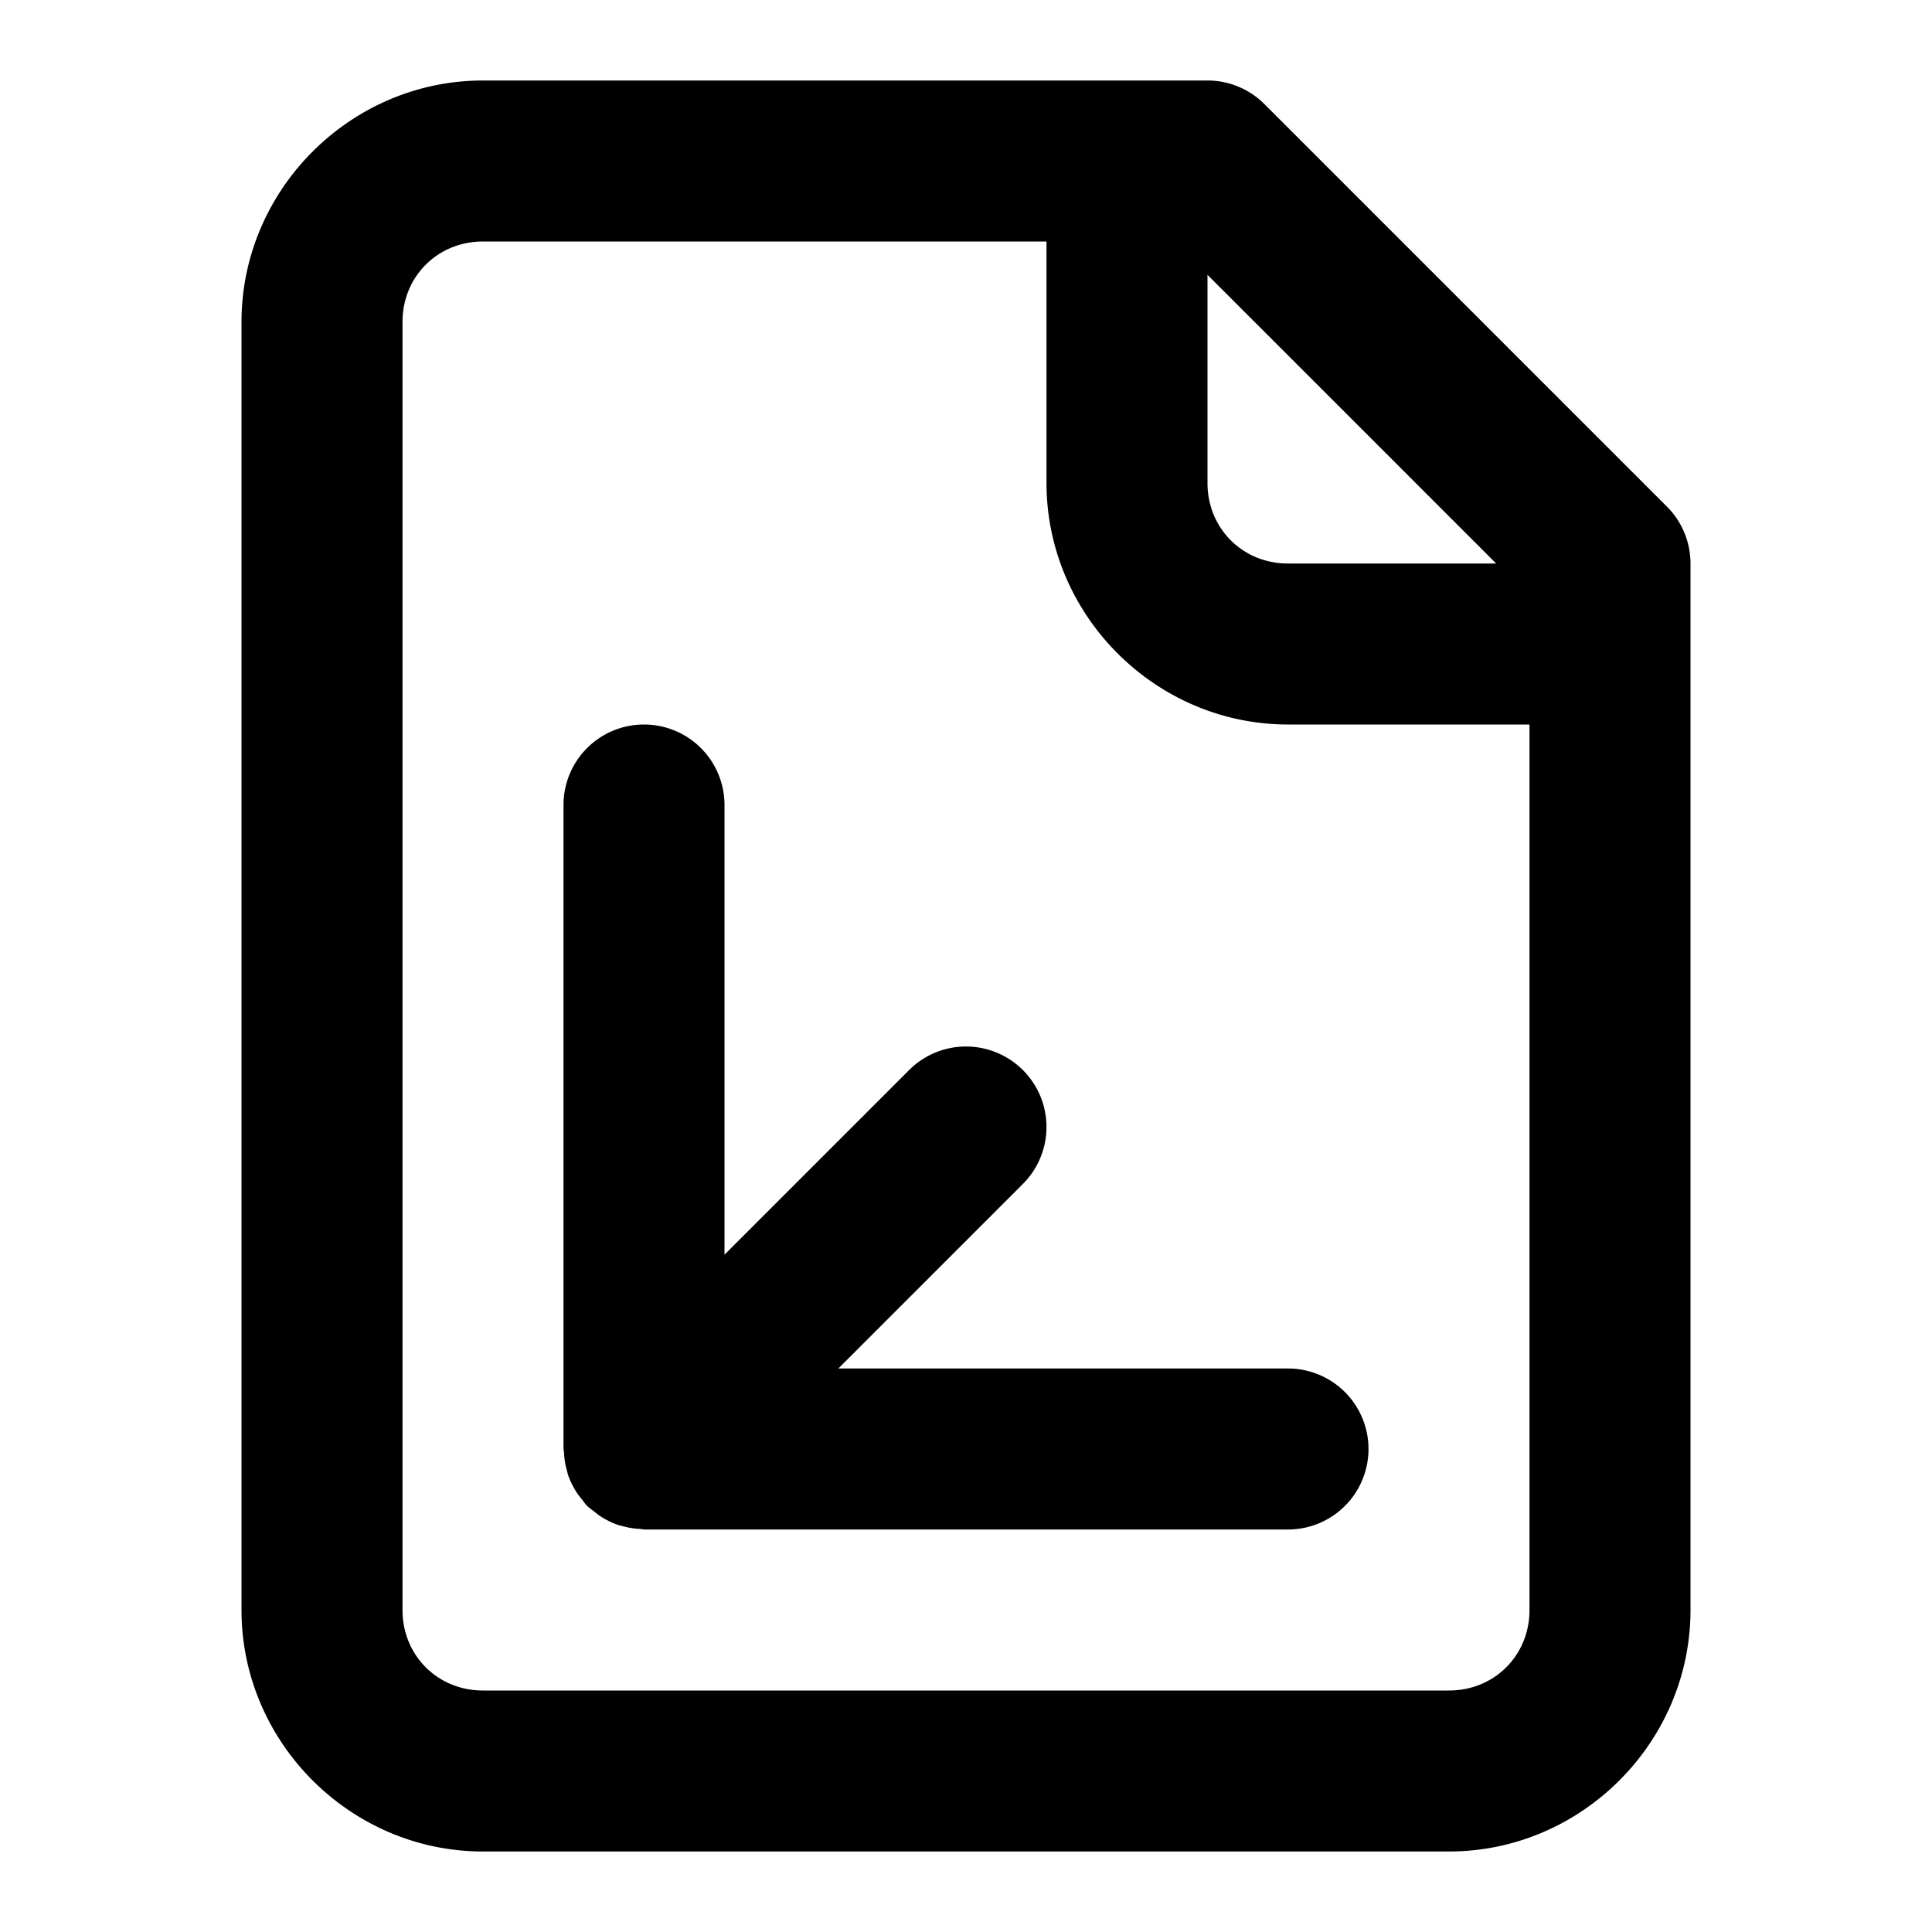 <?xml version="1.0" encoding="UTF-8" standalone="no"?>
<svg xmlns="http://www.w3.org/2000/svg" xmlns:svg="http://www.w3.org/2000/svg" width="24" height="24" viewBox="0 0 24 24" fill="currentColor" tags="model,3d,axis,coordinates" categories="design,files">
  <path d="M 6 1 C 4.355 1 3 2.355 3 4 L 3 20 C 3 21.645 4.355 23 6 23 L 18 23 C 19.645 23 21 21.645 21 20 L 21 7 A 1 1 0 0 0 20.707 6.293 L 15.707 1.293 A 1 1 0 0 0 15 1 L 6 1 z M 6 3 L 13 3 L 13 6 C 13 7.645 14.355 9 16 9 L 19 9 L 19 20 C 19 20.564 18.564 21 18 21 L 6 21 C 5.436 21 5 20.564 5 20 L 5 4 C 5 3.436 5.436 3 6 3 z M 15 3.414 L 18.586 7 L 16 7 C 15.436 7 15 6.564 15 6 L 15 3.414 z M 8 9 A 1 1 0 0 0 7 10 L 7 18 A 1 1 0 0 0 7.006 18.037 A 1 1 0 0 0 7.043 18.27 A 1 1 0 0 0 7.055 18.318 A 1 1 0 0 0 7.178 18.561 A 1 1 0 0 0 7.227 18.623 A 1 1 0 0 0 7.293 18.707 A 1 1 0 0 0 7.377 18.773 A 1 1 0 0 0 7.439 18.822 A 1 1 0 0 0 7.682 18.945 A 1 1 0 0 0 7.73 18.957 A 1 1 0 0 0 7.963 18.994 A 1 1 0 0 0 8 19 L 16 19 A 1 1 0 0 0 17 18 A 1 1 0 0 0 16 17 L 10.414 17 L 12.707 14.707 A 1 1 0 0 0 12.707 13.293 A 1 1 0 0 0 12 13 A 1 1 0 0 0 11.293 13.293 L 9 15.586 L 9 10 A 1 1 0 0 0 8 9 z "/>
</svg>

